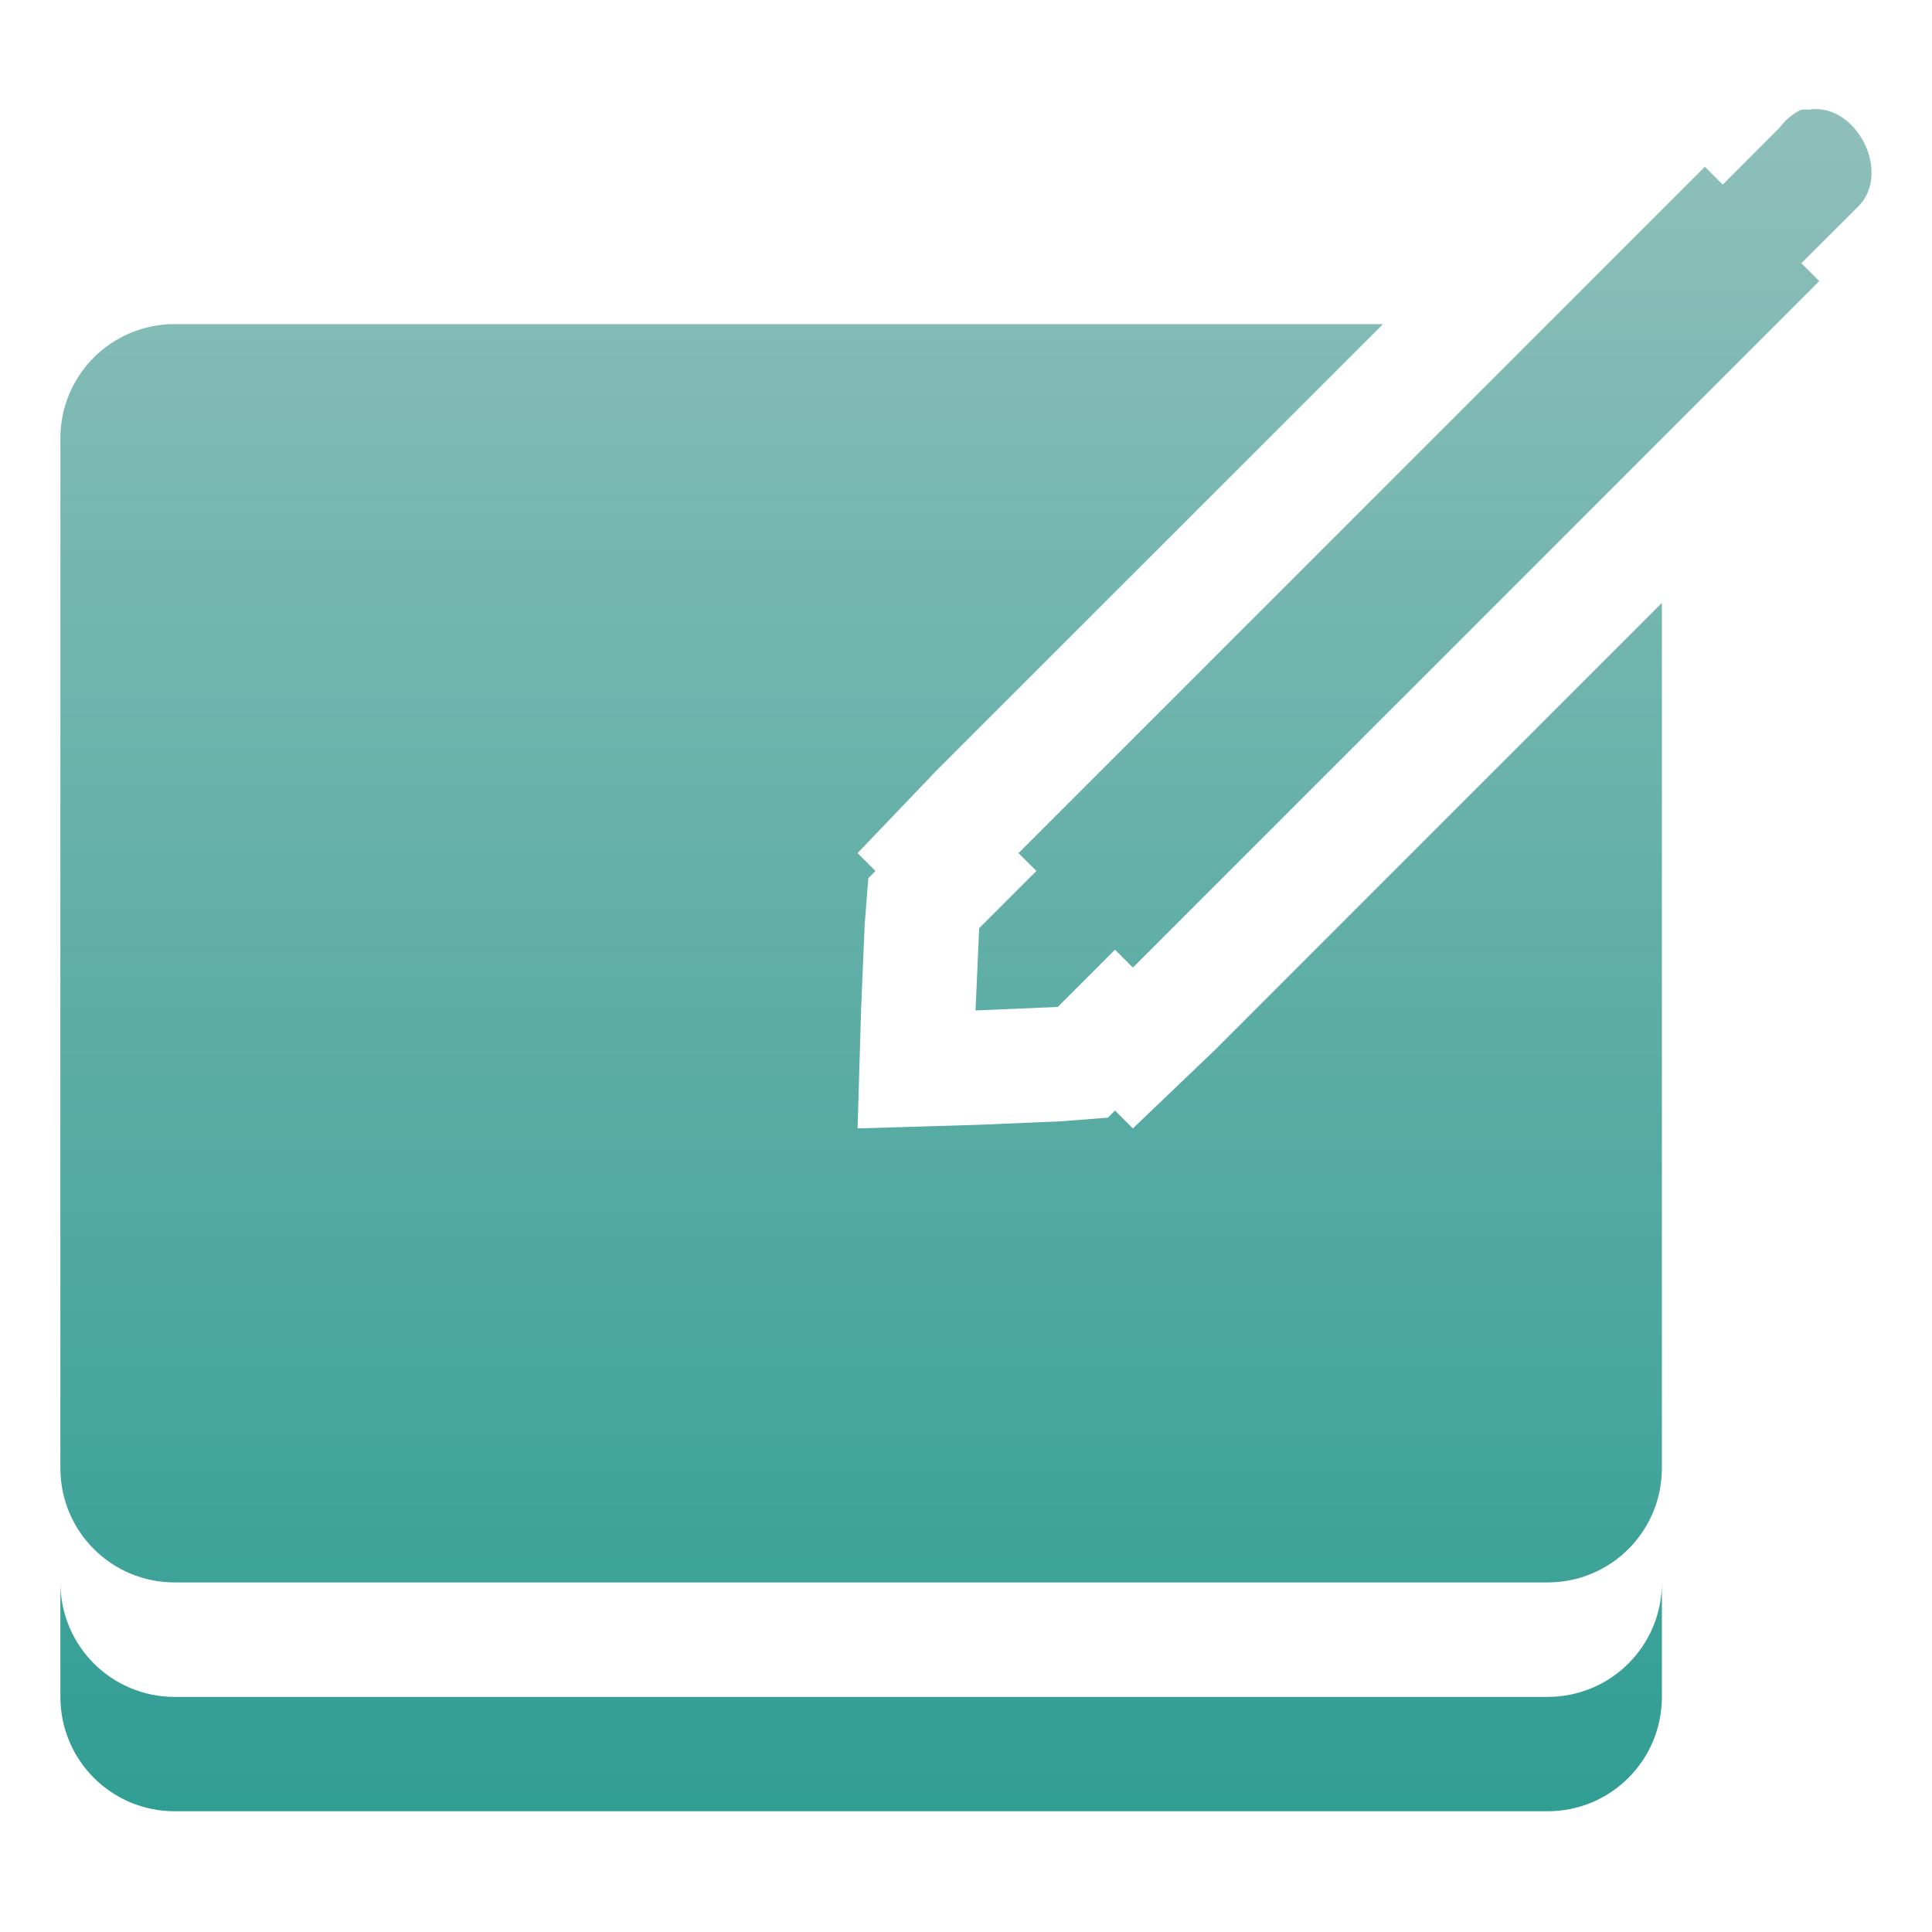 <svg xmlns="http://www.w3.org/2000/svg" width="16" height="16" version="1.1">
 <defs>
   <style id="current-color-scheme" type="text/css">
   .ColorScheme-Text { color: #939597; } .ColorScheme-Highlight { color:#5294e2; }
  </style>
  <linearGradient id="arrongin" x1="0%" x2="0%" y1="0%" y2="100%">
   <stop offset="0%" style="stop-color:#dd9b44; stop-opacity:1"/>
   <stop offset="100%" style="stop-color:#ad6c16; stop-opacity:1"/>
  </linearGradient>
  <linearGradient id="aurora" x1="0%" x2="0%" y1="0%" y2="100%">
   <stop offset="0%" style="stop-color:#09D4DF; stop-opacity:1"/>
   <stop offset="100%" style="stop-color:#9269F4; stop-opacity:1"/>
  </linearGradient>
  <linearGradient id="cyberneon" x1="0%" x2="0%" y1="0%" y2="100%">
    <stop offset="0" style="stop-color:#0abdc6; stop-opacity:1"/>
    <stop offset="1" style="stop-color:#ea00d9; stop-opacity:1"/>
  </linearGradient>
  <linearGradient id="fitdance" x1="0%" x2="0%" y1="0%" y2="100%">
   <stop offset="0%" style="stop-color:#1AD6AB; stop-opacity:1"/>
   <stop offset="100%" style="stop-color:#329DB6; stop-opacity:1"/>
  </linearGradient>
  <linearGradient id="oomox" x1="0%" x2="0%" y1="0%" y2="100%">
   <stop offset="0%" style="stop-color:#8fbfba; stop-opacity:1"/>
   <stop offset="100%" style="stop-color:#319e94; stop-opacity:1"/>
  </linearGradient>
  <linearGradient id="rainblue" x1="0%" x2="0%" y1="0%" y2="100%">
   <stop offset="0%" style="stop-color:#00F260; stop-opacity:1"/>
   <stop offset="100%" style="stop-color:#0575E6; stop-opacity:1"/>
  </linearGradient>
  <linearGradient id="sunrise" x1="0%" x2="0%" y1="0%" y2="100%">
   <stop offset="0%" style="stop-color: #FF8501; stop-opacity:1"/>
   <stop offset="100%" style="stop-color: #FFCB01; stop-opacity:1"/>
  </linearGradient>
  <linearGradient id="telinkrin" x1="0%" x2="0%" y1="0%" y2="100%">
   <stop offset="0%" style="stop-color: #b2ced6; stop-opacity:1"/>
   <stop offset="100%" style="stop-color: #6da5b7; stop-opacity:1"/>
  </linearGradient>
  <linearGradient id="60spsycho" x1="0%" x2="0%" y1="0%" y2="100%">
   <stop offset="0%" style="stop-color: #df5940; stop-opacity:1"/>
   <stop offset="25%" style="stop-color: #d8d15f; stop-opacity:1"/>
   <stop offset="50%" style="stop-color: #e9882a; stop-opacity:1"/>
   <stop offset="100%" style="stop-color: #279362; stop-opacity:1"/>
  </linearGradient>
  <linearGradient id="90ssummer" x1="0%" x2="0%" y1="0%" y2="100%">
   <stop offset="0%" style="stop-color: #f618c7; stop-opacity:1"/>
   <stop offset="20%" style="stop-color: #94ffab; stop-opacity:1"/>
   <stop offset="50%" style="stop-color: #fbfd54; stop-opacity:1"/>
   <stop offset="100%" style="stop-color: #0f83ae; stop-opacity:1"/>
  </linearGradient>
 </defs>
 <path fill="url(#oomox)" class="ColorScheme-Text" d="m 14.918,0.907 c -0.07,0.034 -0.132,0.085 -0.178,0.148 L 14.267,1.529 14.119,1.381 8.435,7.065 8.583,7.213 8.109,7.687 8.079,8.368 8.76,8.339 9.234,7.865 9.382,8.013 15.066,2.328 14.918,2.18 15.392,1.707 c 0.277,-0.283 -0.024,-0.863 -0.414,-0.799 -0.02,-9.4773e-4 -0.04,-9.4773e-4 -0.059,0 z M 1.447,2.684 C 0.923,2.684 0.5,3.106 0.5,3.631 v 8.527 c 0,0.525 0.423,0.947 0.947,0.947 H 12.816 c 0.525,0 0.947,-0.423 0.947,-0.947 V 4.993 L 10.063,8.694 9.382,9.345 9.234,9.197 9.175,9.256 8.79,9.286 8.109,9.315 7.102,9.345 7.132,8.338 7.161,7.657 7.191,7.273 7.25,7.213 7.102,7.065 7.753,6.384 11.454,2.684 H 1.447 Z M 0.5,13.105 v 0.947 C 0.5,14.577 0.923,15 1.447,15 H 12.816 c 0.525,0 0.947,-0.423 0.947,-0.947 v -0.947 c 0,0.525 -0.423,0.947 -0.947,0.947 H 1.447 C 0.923,14.053 0.5,13.63 0.5,13.105 Z"/>
</svg>
